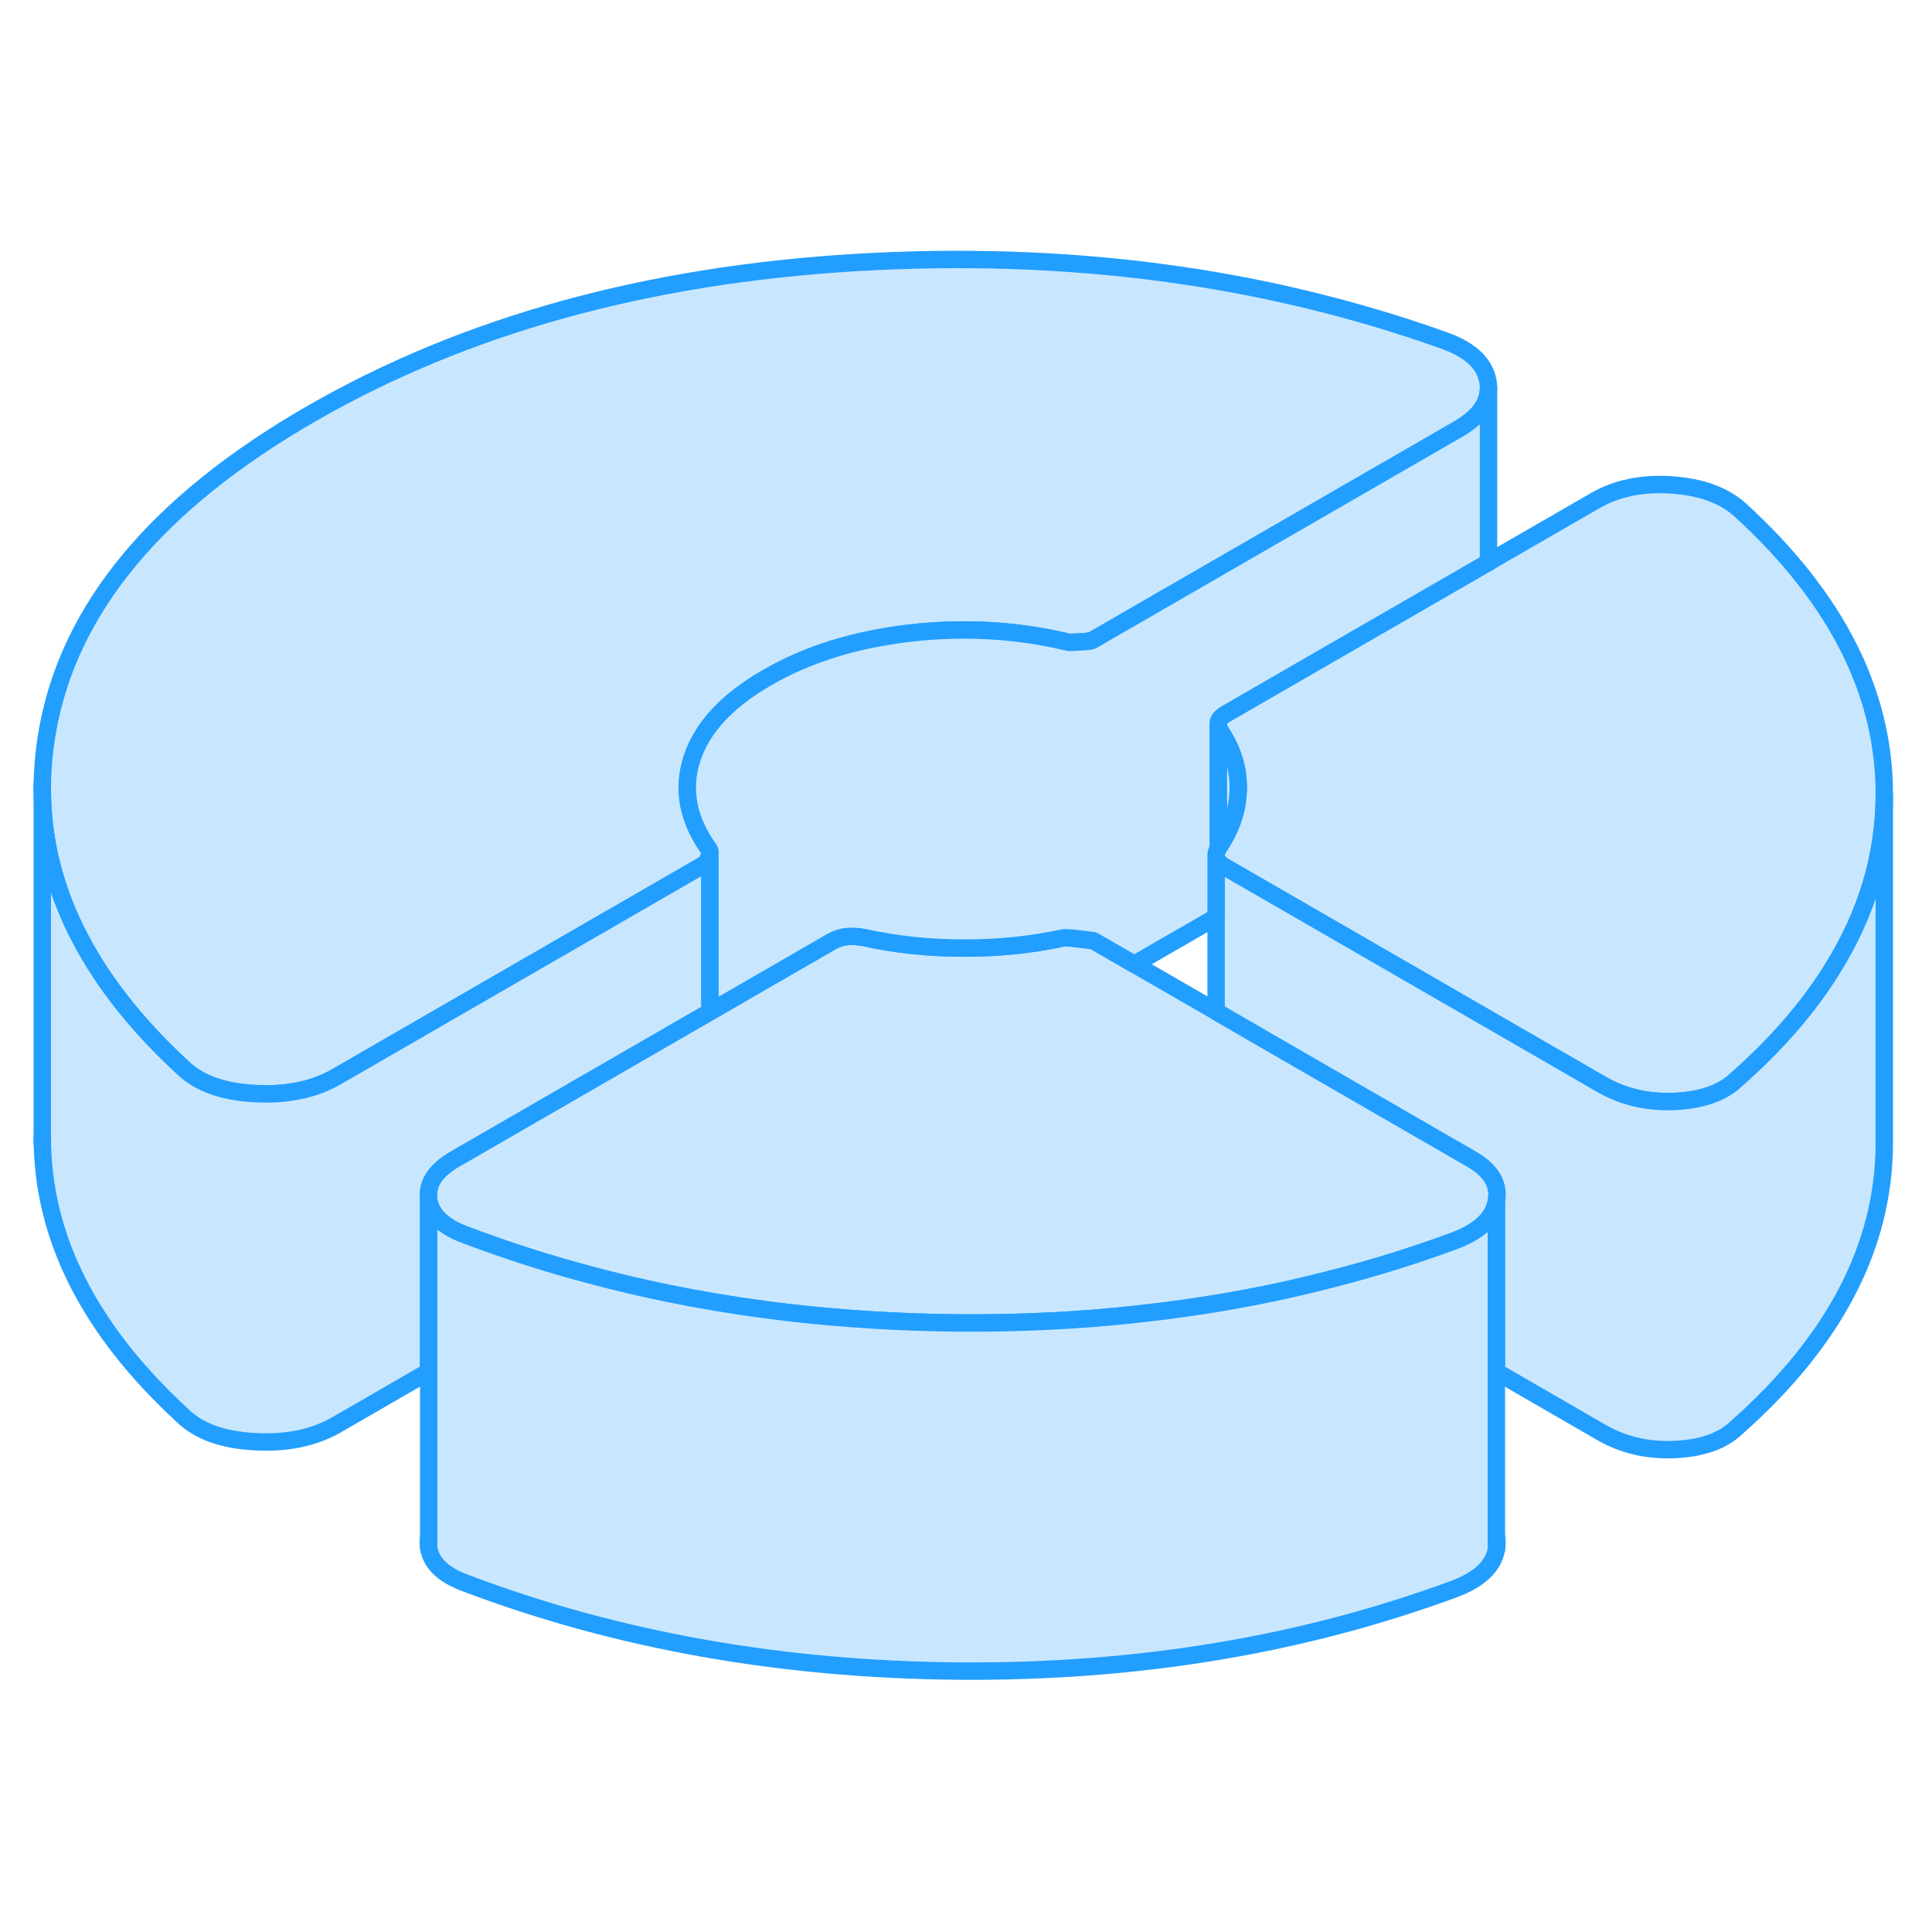<svg width="48" height="48" viewBox="0 0 111 87" fill="#c8e7ff" xmlns="http://www.w3.org/2000/svg" stroke-width="1px" stroke-linecap="round" stroke-linejoin="round"><path d="M24.629 76.92V76.37C24.609 76.55 24.599 76.73 24.629 76.92ZM85.969 76.26V77.03C86.019 76.76 86.019 76.5 85.969 76.26Z" stroke="#229EFF" stroke-linejoin="round"/><path d="M108.26 33.73C108.24 37.18 107.26 40.47 105.31 43.61C103.95 45.83 102.09 47.98 99.75 50.04C98.95 50.8 97.77 51.21 96.21 51.28C94.66 51.35 93.26 51.02 92.01 50.3L80.11 43.43L72.61 39.1L70.37 37.81C70.2 37.71 70.07 37.6 69.99 37.48C69.95 37.43 69.92 37.38 69.9 37.32C69.88 37.26 69.87 37.2 69.87 37.14C69.87 37.01 69.91 36.88 69.99 36.73C70.73 35.65 71.12 34.53 71.14 33.36C71.17 32.2 70.83 31.09 70.14 30.05C70.04 29.87 69.99 29.71 69.99 29.57C69.99 29.54 69.99 29.51 70 29.48C70.03 29.32 70.17 29.17 70.42 29.02L76.43 25.55L85.49 20.32L85.52 20.3L91.64 16.77C92.88 16.05 94.34 15.75 96.02 15.86C97.7 15.97 99.01 16.44 99.95 17.27C105.52 22.35 108.29 27.83 108.26 33.73Z" stroke="#229EFF" stroke-linejoin="round"/><path d="M85.52 10.28C85.52 10.4 85.51 10.51 85.49 10.62C85.37 11.4 84.79 12.07 83.77 12.66L65.06 23.46L62.74 24.8C62.68 24.84 62.24 24.88 61.43 24.91C58.44 24.19 55.38 24.01 52.23 24.38C49.09 24.75 46.37 25.6 44.08 26.93C41.78 28.25 40.34 29.8 39.76 31.58C39.18 33.36 39.52 35.11 40.77 36.84C40.78 36.86 40.78 36.89 40.79 36.92V36.95C40.79 37.08 40.72 37.3 40.59 37.59L19.37 49.84C18.07 50.6 16.5 50.93 14.66 50.83C12.82 50.74 11.43 50.24 10.5 49.34C8.33 47.34 6.6 45.28 5.31 43.16C3.39 40.02 2.43 36.74 2.43 33.34C2.43 32.21 2.53 31.07 2.74 29.92C4 22.92 9.04 16.87 17.85 11.79C26.67 6.7 37.12 3.8 49.22 3.08C61.33 2.37 72.55 3.85 82.91 7.54C84.46 8.08 85.32 8.88 85.49 9.94C85.51 10.05 85.52 10.17 85.52 10.28Z" stroke="#229EFF" stroke-linejoin="round"/><path d="M85.97 57.03C85.79 58 84.99 58.75 83.56 59.29C81.31 60.12 79.02 60.84 76.67 61.44C73.02 62.4 69.25 63.08 65.35 63.5C62.04 63.87 58.65 64.03 55.16 64.01C51.84 63.98 48.61 63.79 45.46 63.43C41.56 62.98 37.78 62.28 34.14 61.31C31.63 60.66 29.18 59.87 26.79 58.97C25.48 58.5 24.76 57.81 24.63 56.92C24.51 56.02 25 55.25 26.12 54.6L40.79 46.13L47.8 42.08C48.05 41.94 48.33 41.85 48.64 41.81C48.95 41.78 49.29 41.8 49.67 41.87C51.47 42.27 53.37 42.47 55.37 42.47C57.36 42.47 59.26 42.28 61.06 41.89C61.24 41.85 61.84 41.91 62.83 42.05L65.17 43.4L69.87 46.11L69.9 46.13L72.66 47.73L84.56 54.6C85.68 55.25 86.16 56.06 85.97 57.03Z" stroke="#229EFF" stroke-linejoin="round"/><path d="M108.26 33.73V53.73C108.23 59.62 105.39 65.06 99.75 70.04C98.95 70.8 97.77 71.21 96.21 71.28C94.66 71.35 93.26 71.02 92.01 70.3L85.97 66.81V57.03C86.16 56.06 85.68 55.25 84.56 54.6L72.66 47.73L69.9 46.13L69.87 46.11V37.14C69.87 37.2 69.88 37.26 69.9 37.32C69.92 37.38 69.95 37.43 69.99 37.48C70.07 37.6 70.2 37.71 70.37 37.81L72.61 39.1L80.11 43.43L92.01 50.3C93.26 51.02 94.66 51.35 96.21 51.28C97.77 51.21 98.95 50.8 99.75 50.04C102.09 47.98 103.95 45.83 105.31 43.61C107.26 40.47 108.24 37.18 108.26 33.73Z" stroke="#229EFF" stroke-linejoin="round"/><path d="M71.139 33.36C71.119 34.53 70.729 35.65 69.989 36.73V29.57C69.989 29.71 70.039 29.87 70.139 30.05C70.829 31.09 71.169 32.2 71.139 33.36Z" stroke="#229EFF" stroke-linejoin="round"/><path d="M40.79 36.95V46.13L26.12 54.6C25 55.25 24.51 56.02 24.63 56.92V66.8L19.37 69.84C18.07 70.6 16.5 70.93 14.66 70.83C12.82 70.74 11.43 70.24 10.5 69.34C5.11 64.38 2.43 59.05 2.43 53.34V33.34C2.43 36.74 3.39 40.02 5.31 43.16C6.6 45.28 8.33 47.34 10.5 49.34C11.43 50.24 12.82 50.74 14.66 50.83C16.5 50.93 18.07 50.6 19.37 49.84L40.59 37.59C40.72 37.3 40.79 37.08 40.79 36.95Z" stroke="#229EFF" stroke-linejoin="round"/><path d="M2.43 53.73V53.34" stroke="#229EFF" stroke-linejoin="round"/><path d="M2.43 33.34V33.01" stroke="#229EFF" stroke-linejoin="round"/><path d="M85.97 57.03V77.03C85.79 78 84.99 78.75 83.56 79.29C74.86 82.5 65.4 84.08 55.16 84.01C44.92 83.93 35.46 82.25 26.79 78.97C25.48 78.5 24.76 77.81 24.63 76.92V56.92C24.76 57.81 25.48 58.5 26.79 58.97C29.18 59.87 31.63 60.66 34.14 61.31C37.78 62.28 41.56 62.98 45.46 63.43C48.61 63.79 51.84 63.98 55.16 64.01C58.65 64.03 62.04 63.87 65.35 63.5C69.25 63.08 73.02 62.4 76.67 61.44C79.02 60.84 81.31 60.12 83.56 59.29C84.99 58.75 85.79 58 85.97 57.03Z" stroke="#229EFF" stroke-linejoin="round"/><path d="M69.989 29.57V29.51" stroke="#229EFF" stroke-linejoin="round"/><path d="M85.52 10.28V20.3L85.49 20.32L76.43 25.55L70.42 29.02C70.17 29.17 70.03 29.32 70 29.48C69.99 29.51 69.99 29.54 69.99 29.57V36.73C69.91 36.88 69.87 37.01 69.87 37.14V40.69L65.17 43.4L62.83 42.05C61.84 41.91 61.24 41.85 61.06 41.89C59.26 42.28 57.36 42.48 55.37 42.47C53.37 42.47 51.47 42.27 49.67 41.87C49.29 41.8 48.95 41.78 48.64 41.81C48.33 41.85 48.05 41.94 47.8 42.08L40.79 46.13V36.92C40.79 36.92 40.78 36.86 40.77 36.84C39.52 35.11 39.18 33.36 39.76 31.58C40.34 29.8 41.78 28.25 44.08 26.93C46.37 25.6 49.09 24.75 52.23 24.38C55.38 24.01 58.44 24.19 61.43 24.91C62.24 24.88 62.68 24.84 62.74 24.8L65.06 23.46L83.77 12.66C84.79 12.07 85.37 11.4 85.49 10.62C85.51 10.51 85.52 10.4 85.52 10.28Z" stroke="#229EFF" stroke-linejoin="round"/><path d="M85.519 20.32V20.3" stroke="#229EFF" stroke-linejoin="round"/></svg>